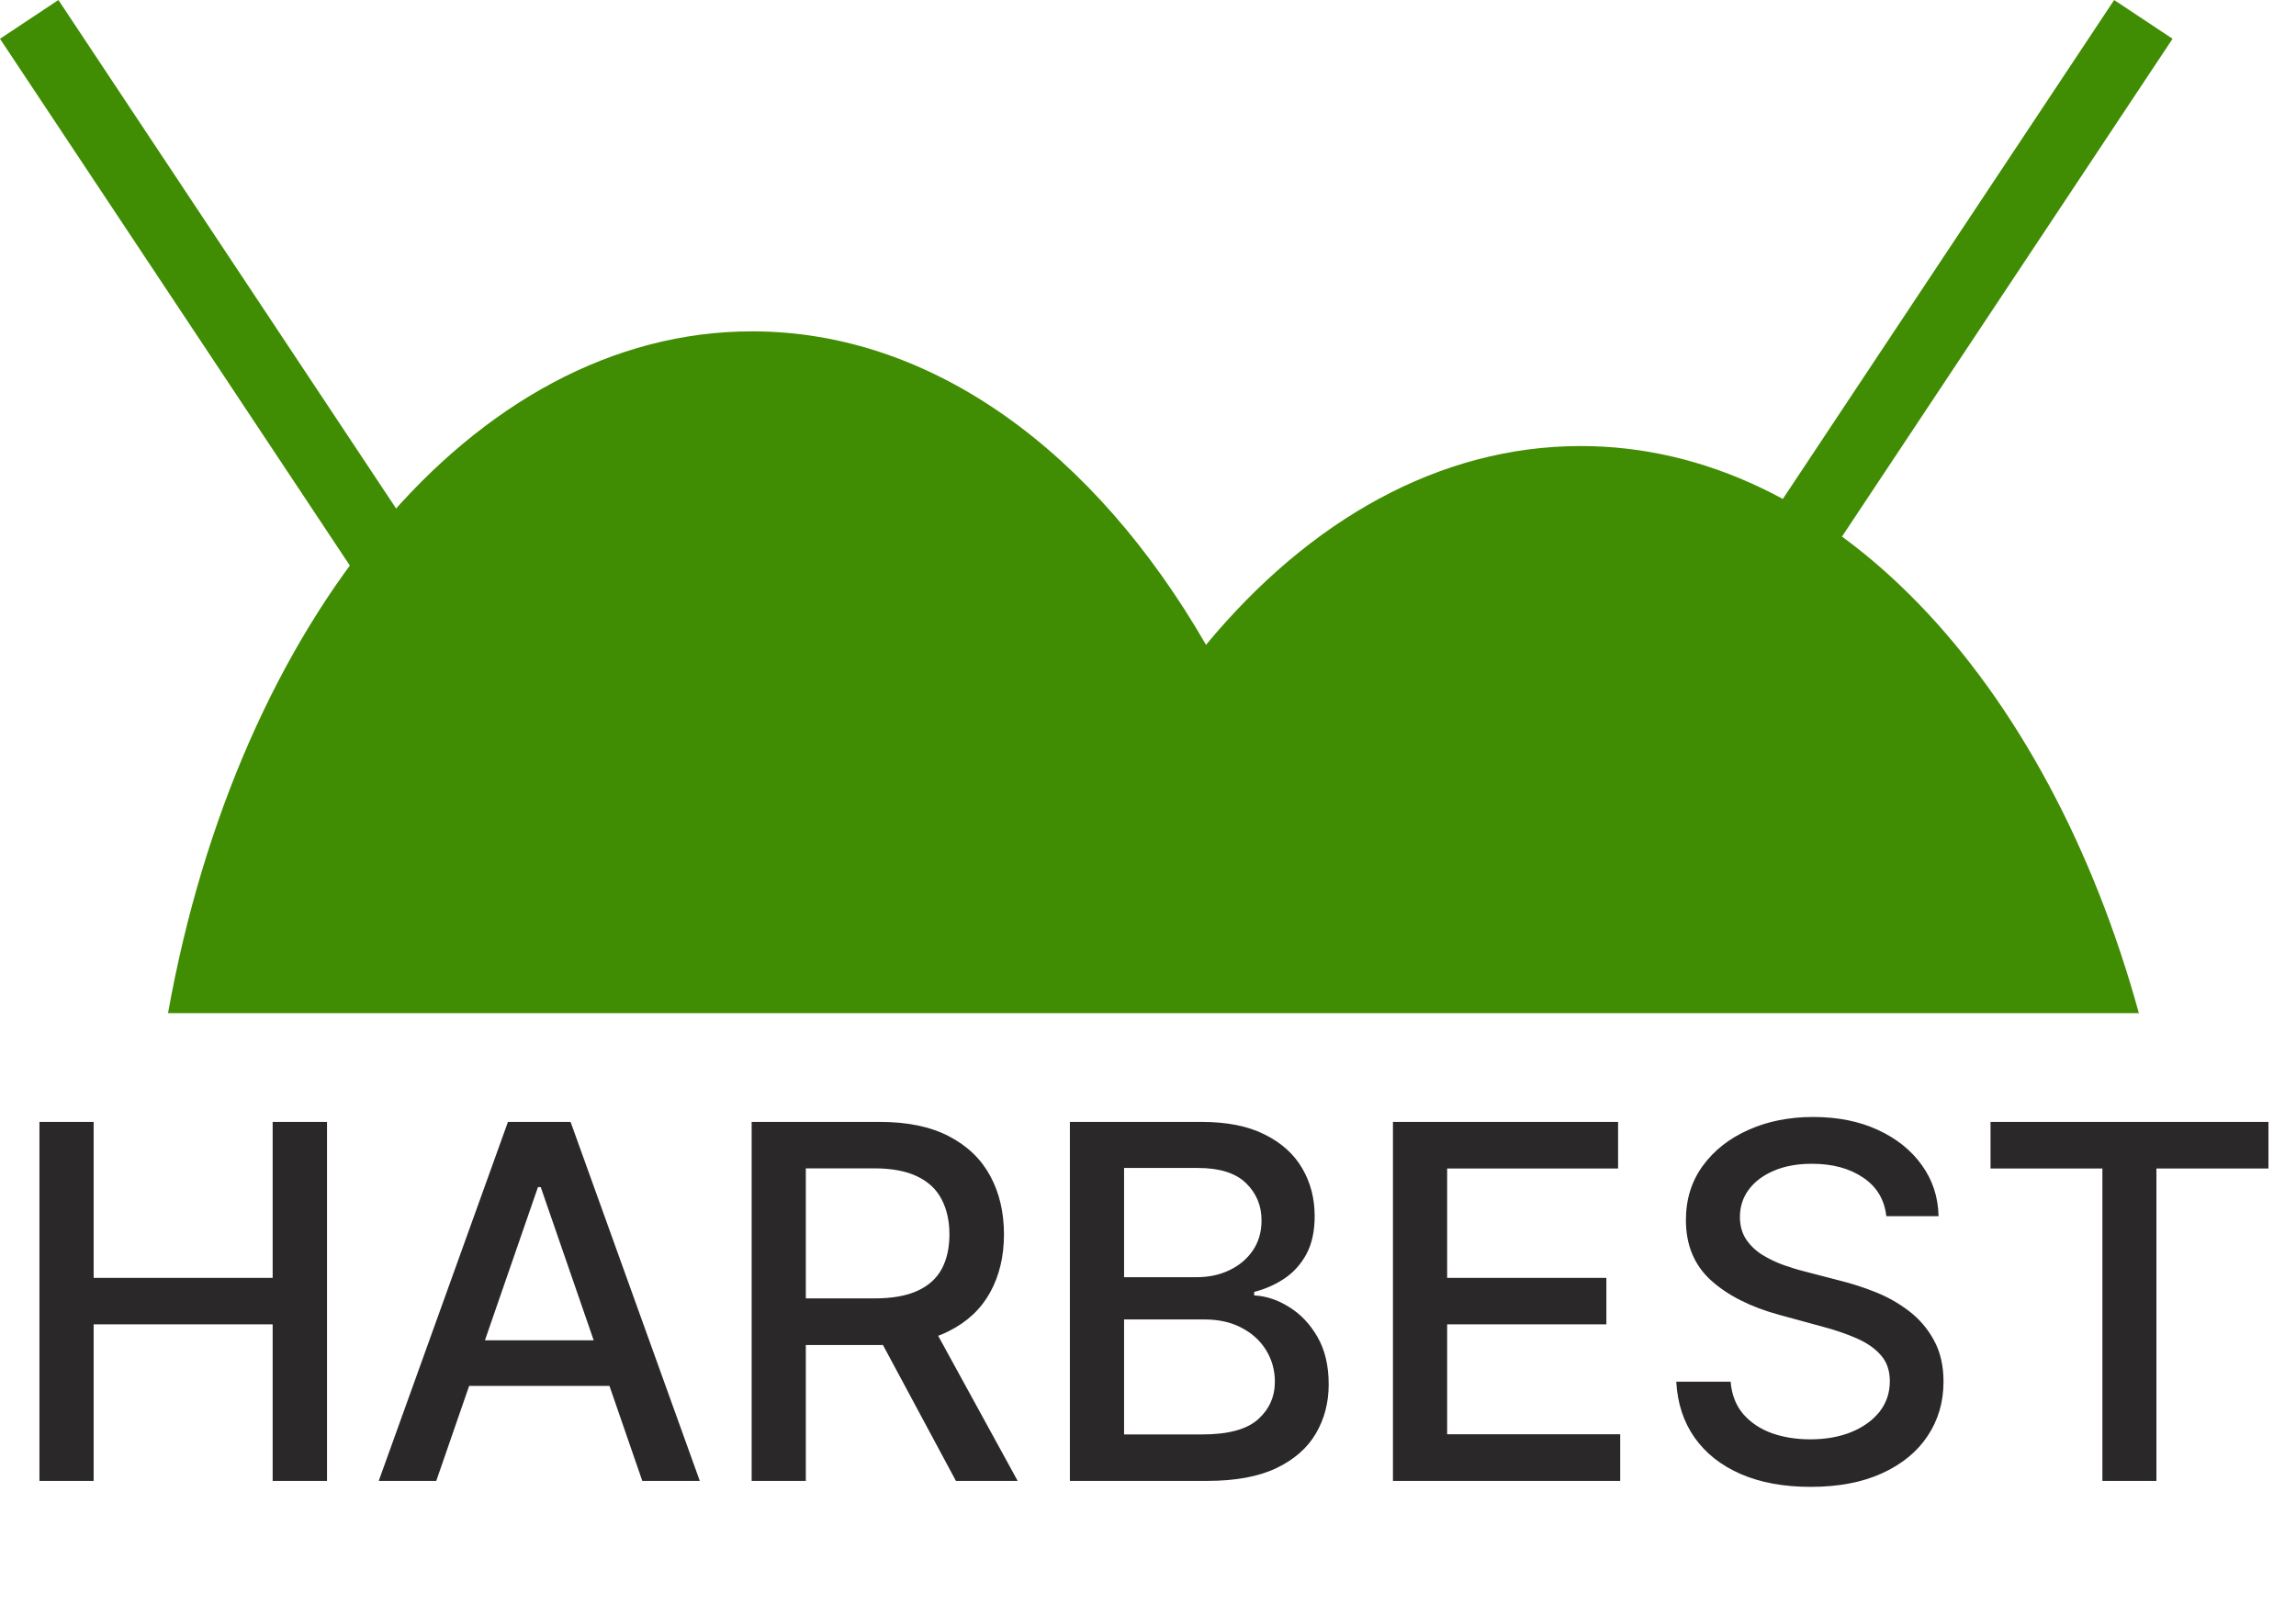 <svg width="93" height="65" viewBox="0 0 93 65" fill="none" xmlns="http://www.w3.org/2000/svg">
<path fill-rule="evenodd" clip-rule="evenodd" d="M86.636 41.05H6.806C9.651 25.127 19.166 13.425 30.465 13.425C37.785 13.425 44.356 18.337 48.85 26.126C53.025 21.082 58.297 18.072 64.027 18.072C74.195 18.072 82.918 27.549 86.636 41.05Z" fill="#408D03"/>
<rect y="1.571" width="2.84" height="32.53" transform="rotate(-33.581 0 1.571)" fill="#408D03"/>
<rect width="2.84" height="32.53" transform="matrix(-0.833 -0.553 -0.553 0.833 88 1.571)" fill="#408D03"/>
<path d="M1.598 60V45.455H3.793V51.776H11.044V45.455H13.246V60H11.044V53.658H3.793V60H1.598ZM17.671 60H15.341L20.575 45.455H23.111L28.345 60H26.016L21.903 48.097H21.79L17.671 60ZM18.061 54.304H25.618V56.151H18.061V54.304ZM30.446 60V45.455H35.63C36.757 45.455 37.692 45.649 38.436 46.037C39.184 46.425 39.742 46.963 40.112 47.649C40.481 48.331 40.666 49.119 40.666 50.014C40.666 50.904 40.479 51.688 40.105 52.365C39.735 53.037 39.177 53.561 38.429 53.935C37.685 54.309 36.75 54.496 35.623 54.496H31.696V52.606H35.424C36.135 52.606 36.712 52.505 37.157 52.301C37.607 52.097 37.936 51.802 38.145 51.413C38.353 51.025 38.457 50.559 38.457 50.014C38.457 49.465 38.35 48.989 38.137 48.587C37.929 48.184 37.6 47.876 37.15 47.663C36.705 47.446 36.12 47.337 35.396 47.337H32.64V60H30.446ZM37.626 53.438L41.22 60H38.72L35.197 53.438H37.626ZM43.336 60V45.455H48.663C49.695 45.455 50.55 45.625 51.227 45.966C51.904 46.302 52.411 46.759 52.747 47.337C53.083 47.91 53.251 48.556 53.251 49.276C53.251 49.882 53.14 50.393 52.917 50.81C52.695 51.222 52.396 51.553 52.022 51.804C51.653 52.05 51.246 52.23 50.801 52.344V52.486C51.284 52.51 51.755 52.666 52.214 52.955C52.678 53.239 53.062 53.644 53.365 54.169C53.668 54.695 53.819 55.334 53.819 56.087C53.819 56.83 53.644 57.498 53.294 58.09C52.948 58.677 52.413 59.143 51.689 59.489C50.964 59.83 50.038 60 48.912 60H43.336ZM45.531 58.118H48.699C49.75 58.118 50.502 57.914 50.957 57.507C51.412 57.1 51.639 56.591 51.639 55.98C51.639 55.521 51.523 55.099 51.291 54.716C51.059 54.332 50.727 54.027 50.297 53.8C49.87 53.572 49.364 53.459 48.777 53.459H45.531V58.118ZM45.531 51.747H48.471C48.964 51.747 49.406 51.653 49.799 51.463C50.197 51.274 50.512 51.008 50.744 50.668C50.981 50.322 51.099 49.915 51.099 49.446C51.099 48.845 50.888 48.34 50.467 47.933C50.046 47.526 49.399 47.322 48.528 47.322H45.531V51.747ZM56.422 60V45.455H65.541V47.344H58.617V51.776H65.066V53.658H58.617V58.111H65.627V60H56.422ZM76.406 49.276C76.331 48.603 76.018 48.082 75.469 47.713C74.919 47.339 74.228 47.152 73.395 47.152C72.798 47.152 72.282 47.247 71.847 47.436C71.411 47.621 71.072 47.876 70.831 48.203C70.594 48.525 70.476 48.892 70.476 49.304C70.476 49.65 70.556 49.948 70.717 50.199C70.883 50.45 71.099 50.66 71.364 50.831C71.633 50.997 71.922 51.136 72.23 51.25C72.538 51.359 72.834 51.449 73.118 51.52L74.538 51.889C75.002 52.003 75.478 52.157 75.966 52.351C76.454 52.545 76.906 52.801 77.322 53.118C77.739 53.435 78.075 53.828 78.331 54.297C78.591 54.766 78.722 55.327 78.722 55.98C78.722 56.804 78.508 57.535 78.082 58.175C77.661 58.814 77.048 59.318 76.243 59.688C75.443 60.057 74.474 60.242 73.338 60.242C72.249 60.242 71.307 60.069 70.511 59.723C69.716 59.377 69.093 58.887 68.644 58.253C68.194 57.614 67.945 56.856 67.898 55.98H70.099C70.142 56.506 70.312 56.944 70.611 57.294C70.914 57.64 71.3 57.898 71.769 58.068C72.242 58.234 72.76 58.317 73.324 58.317C73.944 58.317 74.496 58.22 74.979 58.026C75.466 57.827 75.85 57.552 76.129 57.202C76.409 56.847 76.548 56.432 76.548 55.959C76.548 55.528 76.425 55.175 76.179 54.901C75.938 54.626 75.608 54.399 75.192 54.219C74.78 54.039 74.313 53.88 73.793 53.743L72.074 53.274C70.909 52.957 69.986 52.49 69.304 51.875C68.627 51.26 68.288 50.445 68.288 49.432C68.288 48.594 68.516 47.862 68.97 47.237C69.425 46.612 70.04 46.127 70.817 45.781C71.593 45.431 72.469 45.256 73.445 45.256C74.43 45.256 75.298 45.428 76.051 45.774C76.809 46.12 77.405 46.596 77.841 47.202C78.276 47.803 78.504 48.494 78.523 49.276H76.406ZM80.627 47.344V45.455H91.884V47.344H87.346V60H85.158V47.344H80.627Z" fill="#2A2828"/>
</svg>
